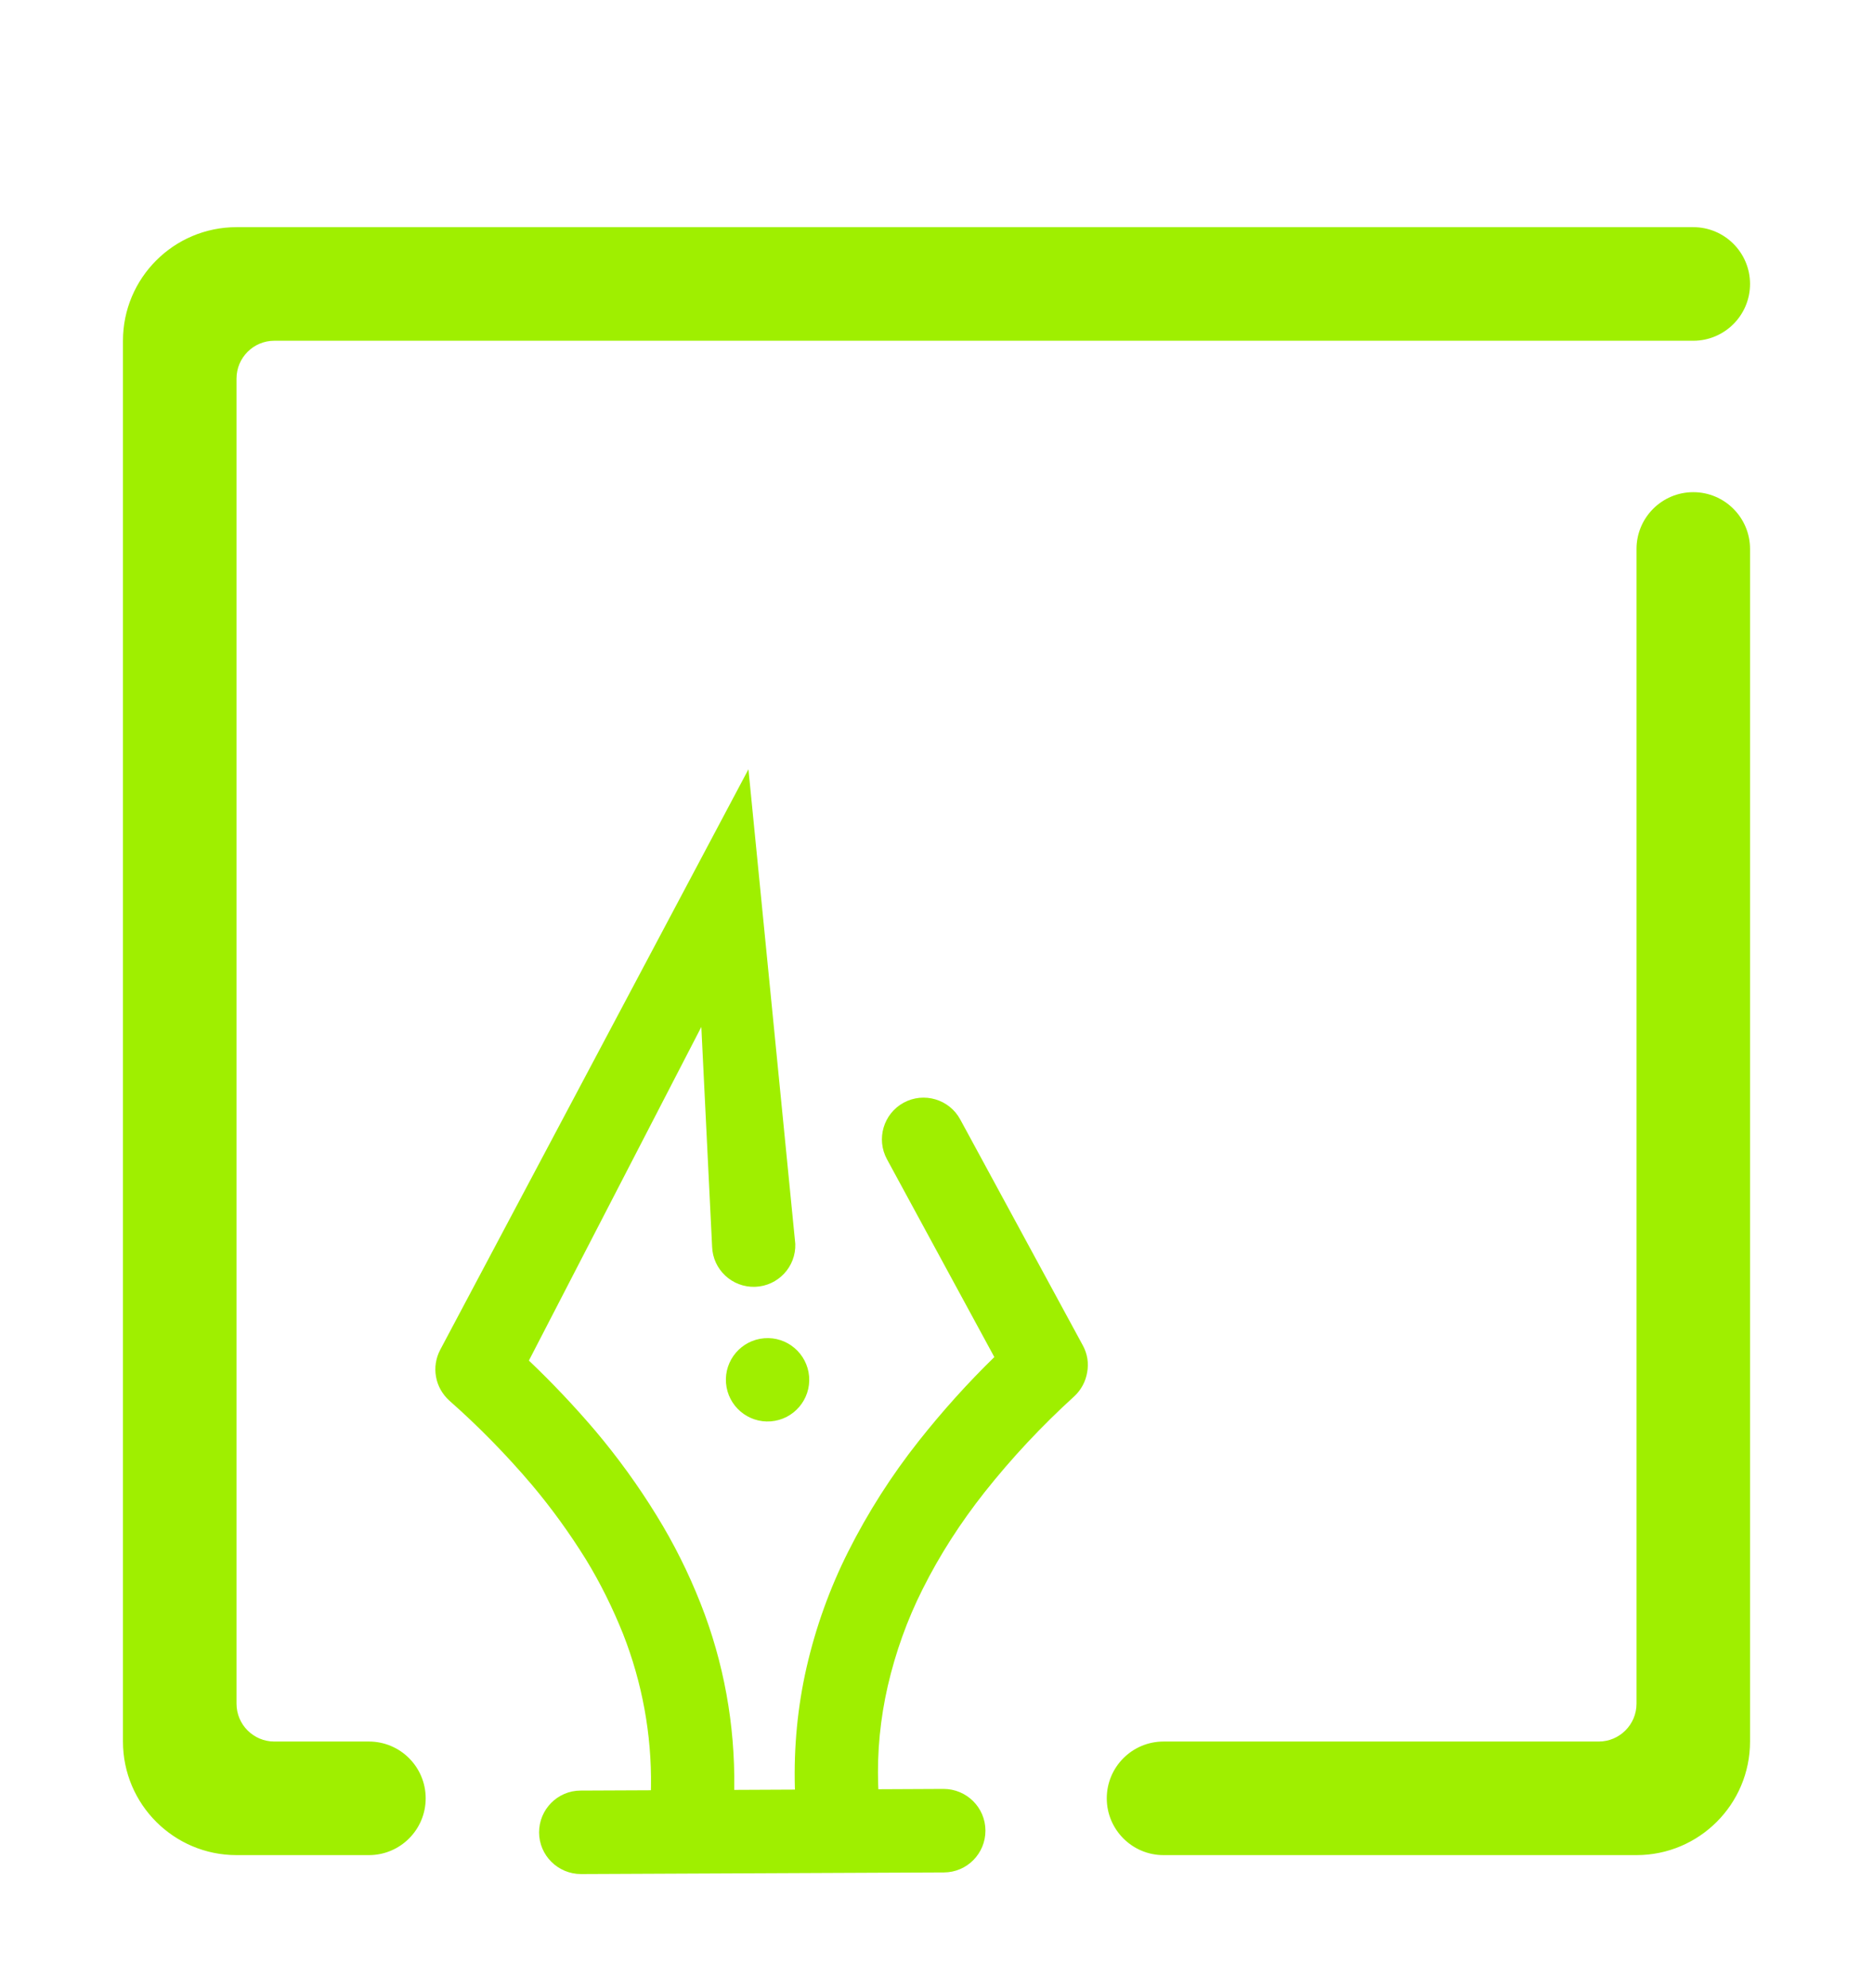 <svg width="66" height="70" viewBox="0 0 66 70" fill="none" xmlns="http://www.w3.org/2000/svg">
<g filter="url(#filter0_d_62_5012)">
<path fill-rule="evenodd" clip-rule="evenodd" d="M25.872 59.036L25.873 58.962C25.903 56.741 25.503 54.535 24.686 52.469C24.263 51.396 23.747 50.361 23.139 49.377C22.495 48.327 21.772 47.332 20.983 46.395C20.244 45.528 19.462 44.7 18.637 43.916L24.713 32.166L25.093 39.903C25.119 40.712 25.797 41.346 26.608 41.319C27.418 41.291 28.053 40.612 28.024 39.805L26.373 23.093L15.514 43.533C15.359 43.827 15.304 44.161 15.364 44.484C15.42 44.812 15.592 45.108 15.834 45.327C16.875 46.244 17.847 47.24 18.741 48.291C19.436 49.116 20.07 49.993 20.642 50.913C21.154 51.748 21.592 52.636 21.957 53.547C22.628 55.256 22.965 57.083 22.939 58.919L22.936 59.049L20.457 59.06C19.649 59.062 18.995 59.722 18.996 60.535C18.999 61.345 19.662 62.001 20.475 62L33.264 61.943C34.072 61.94 34.727 61.28 34.724 60.469C34.723 59.657 34.06 59.001 33.247 59.002L30.951 59.013L30.945 58.857C30.905 57.692 31.021 56.52 31.282 55.38C31.555 54.2 31.965 53.048 32.512 51.964C33.116 50.755 33.855 49.616 34.691 48.557C35.65 47.346 36.711 46.215 37.858 45.172C38.095 44.952 38.256 44.653 38.309 44.331C38.37 44.001 38.315 43.675 38.157 43.384L33.835 35.422C33.447 34.711 32.555 34.448 31.843 34.834C31.131 35.222 30.868 36.114 31.255 36.827L35.038 43.793C34.093 44.713 33.207 45.7 32.388 46.733C31.424 47.948 30.588 49.256 29.891 50.64C29.238 51.937 28.744 53.312 28.42 54.728C28.103 56.117 27.971 57.533 28.009 58.949L28.012 59.026L25.872 59.036ZM27.163 46.057C26.356 46.121 25.648 45.517 25.583 44.709C25.519 43.903 26.123 43.194 26.931 43.13C27.739 43.065 28.445 43.669 28.511 44.477C28.575 45.285 27.971 45.993 27.163 46.057ZM13 57.333C14.104 57.333 15 58.229 15 59.333C15 60.437 14.104 61.333 13 61.333H8.334C6.125 61.333 4.333 59.541 4.333 57.333V8C4.333 5.792 6.125 4 8.334 4H59.667C60.771 4 61.667 4.896 61.667 6C61.667 7.104 60.771 8 59.667 8H9.667C8.931 8 8.334 8.597 8.334 9.333V56C8.334 56.736 8.931 57.333 9.667 57.333H13ZM57.667 15.333C57.667 14.229 58.563 13.333 59.667 13.333C60.771 13.333 61.667 14.229 61.667 15.333V57.333C61.667 59.541 59.875 61.333 57.667 61.333H41C39.896 61.333 39 60.437 39 59.333C39 58.229 39.896 57.333 41 57.333H56.334C57.069 57.333 57.667 56.736 57.667 56V15.333Z" fill="#9FEF00"/>
</g>
<defs>
<filter id="filter0_d_62_5012" x="-3" y="0.667" width="72" height="72" filterUnits="userSpaceOnUse" color-interpolation-filters="sRGB">
<feFlood flood-opacity="0" result="BackgroundImageFix"/>
<feColorMatrix in="SourceAlpha" type="matrix" values="0 0 0 0 0 0 0 0 0 0 0 0 0 0 0 0 0 0 127 0" result="hardAlpha"/>
<feOffset dy="4"/>
<feGaussianBlur stdDeviation="2"/>
<feComposite in2="hardAlpha" operator="out"/>
<feColorMatrix type="matrix" values="0 0 0 0 0 0 0 0 0 0 0 0 0 0 0 0 0 0 0.25 0"/>
<feBlend mode="normal" in2="BackgroundImageFix" result="effect1_dropShadow_62_5012"/>
<feBlend mode="normal" in="SourceGraphic" in2="effect1_dropShadow_62_5012" result="shape"/>
</filter>
</defs>
</svg>
